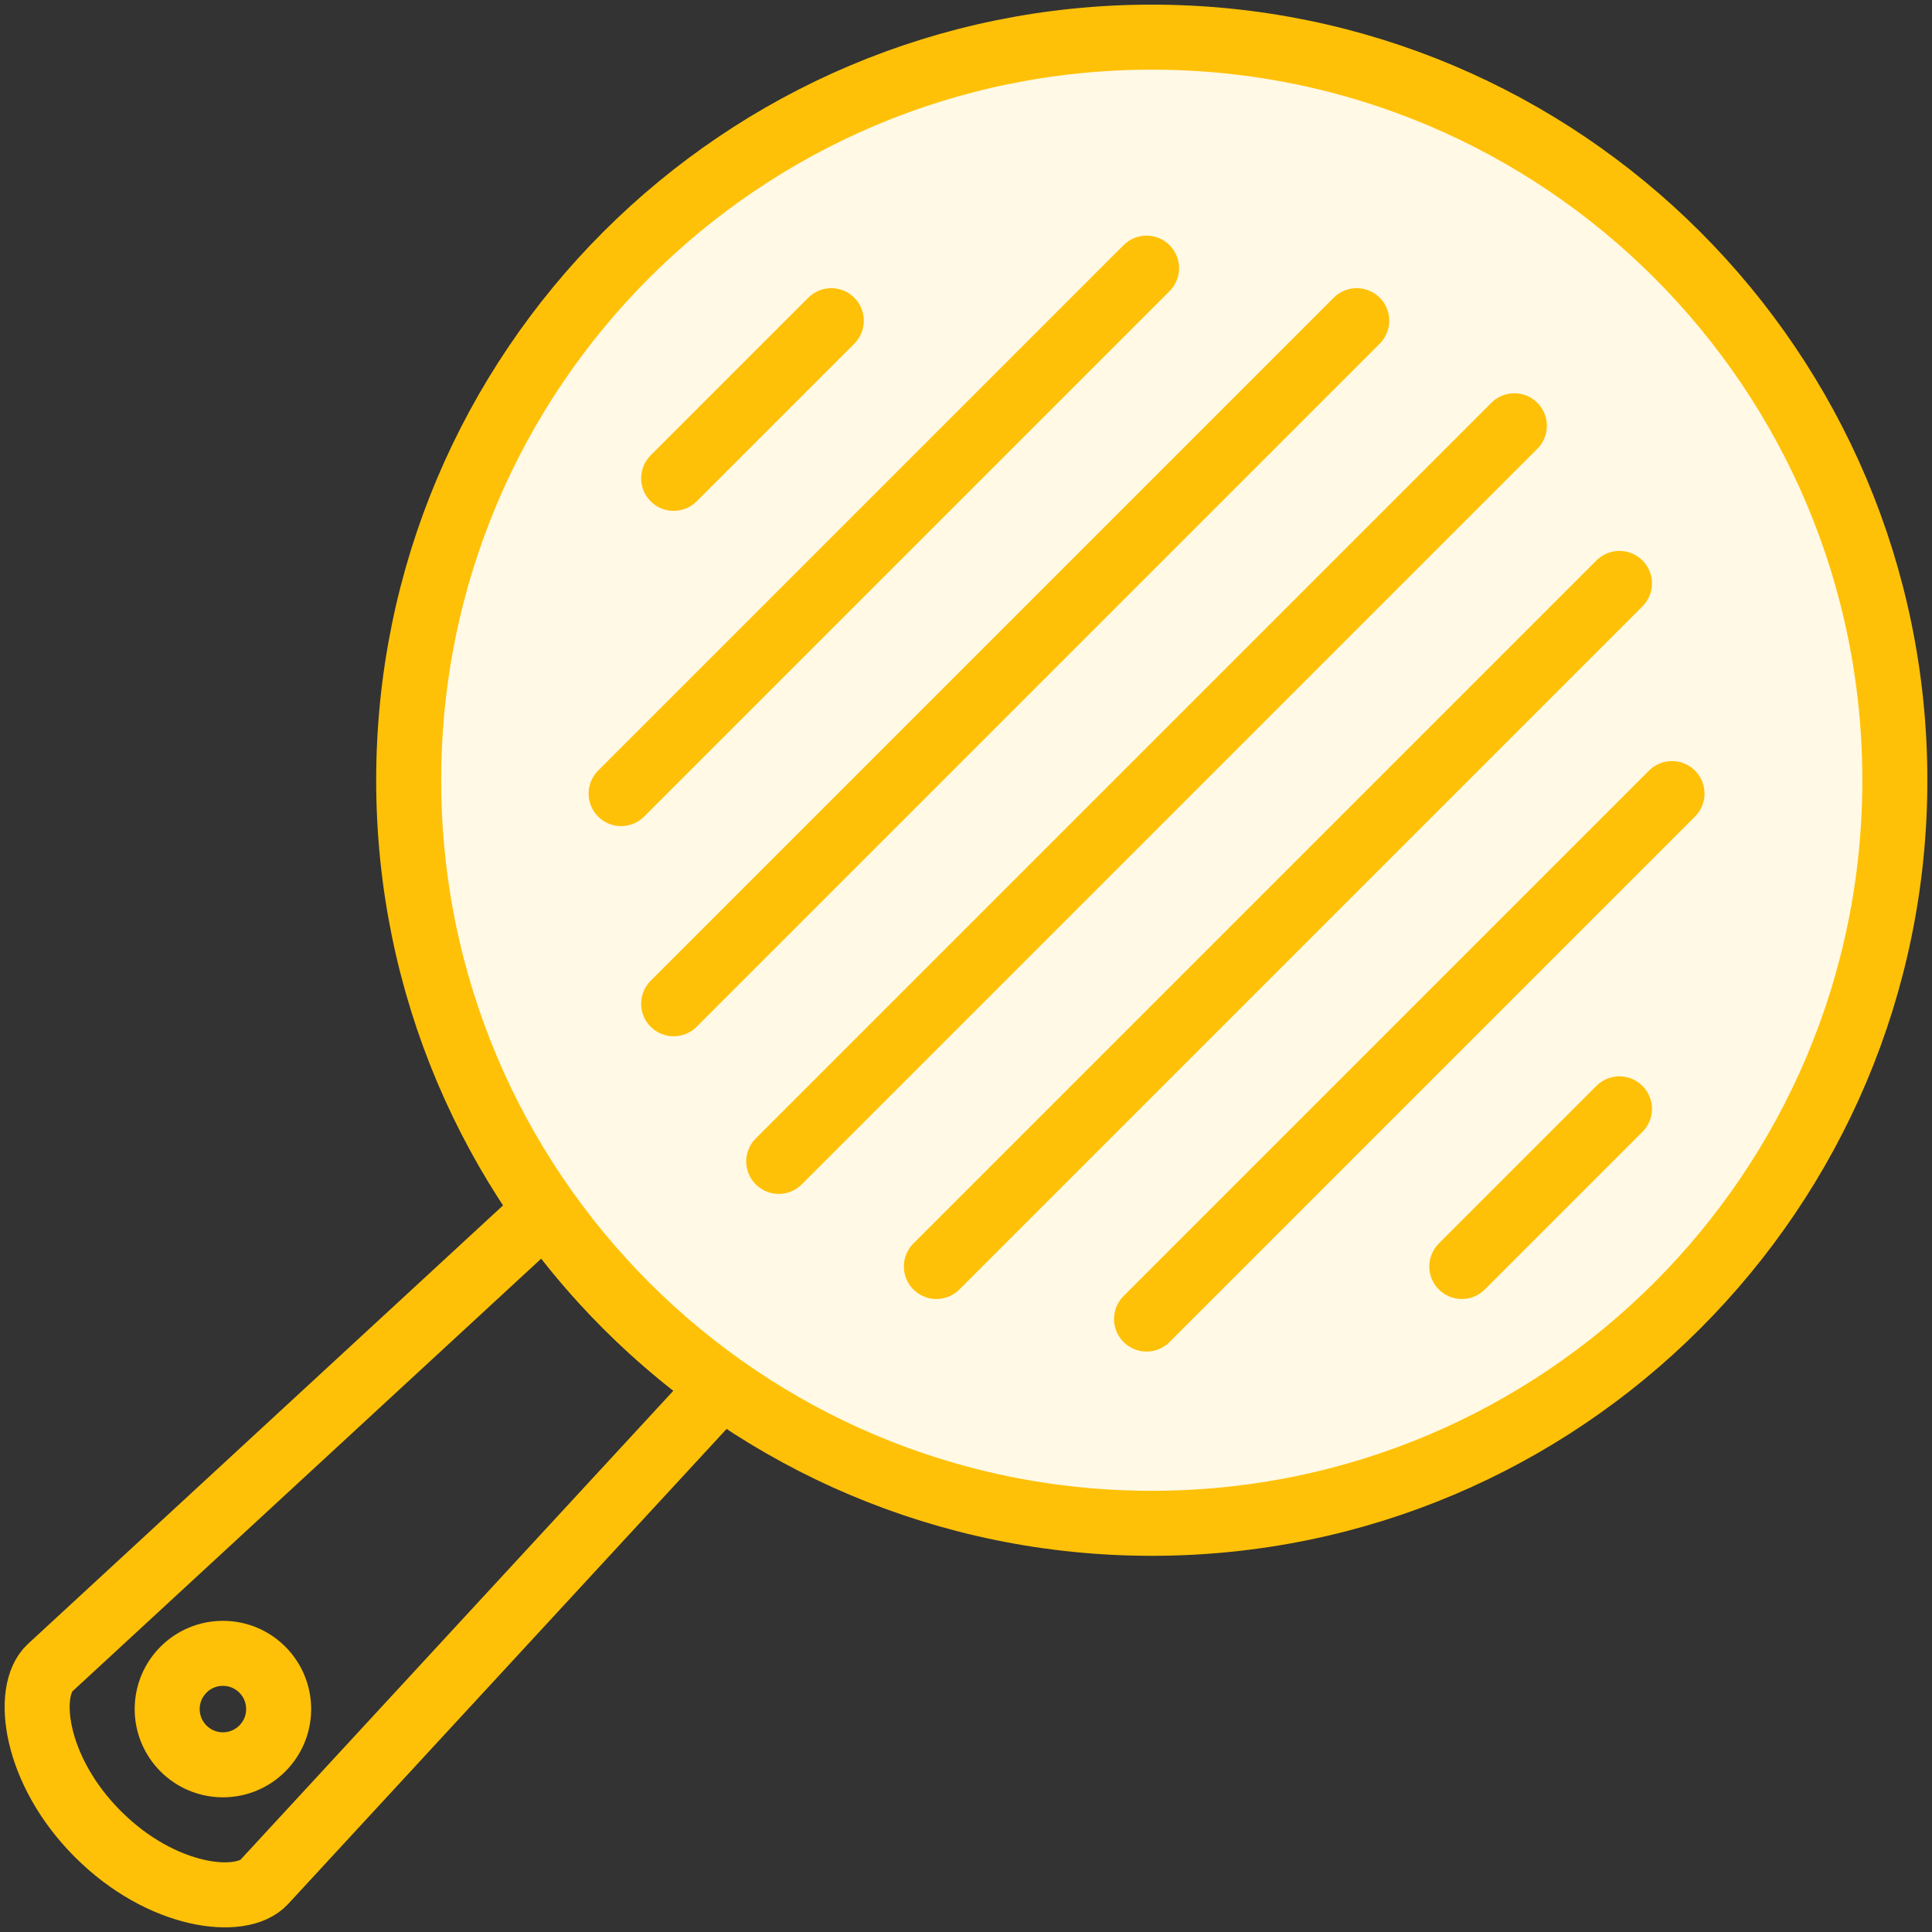 <?xml version="1.0" encoding="UTF-8"?>
<svg width="104px" height="104px" viewBox="0 0 104 104" version="1.1" xmlns="http://www.w3.org/2000/svg" xmlns:xlink="http://www.w3.org/1999/xlink">
    <rect x="0" y="0" width="104" height="104" fill="#333333" stroke="none"/>
    <!-- Generator: Sketch 46.2 (44496) - http://www.bohemiancoding.com/sketch -->
    <title>food-6</title>
    <desc>Created with Sketch.</desc>
    <defs></defs>
    <g id="ALL" stroke="none" stroke-width="1" fill="none" fill-rule="evenodd" stroke-linecap="round" stroke-linejoin="round">
        <g id="Primary" transform="translate(-2432, -13556)" stroke="#FFC107" stroke-width="3.5">
            <g id="Group-15" transform="translate(200, 200)">
                <g id="food-6" transform="translate(2234, 13358)">
                    <path d="M36.85,72.624 L12.225,99.305 C10.986,100.647 6.719,100.179 3.27,96.73 C-0.179,93.281 -0.646,89.013 0.695,87.775 L27.375,63.149 C29.98,66.813 33.186,70.02 36.85,72.624 L36.85,72.624 Z" id="Layer-1"></path>
                    <circle id="Layer-2" cx="10" cy="90" r="3"></circle>
                    <path d="M60,80 C82.091,80 100,62.091 100,40 C100,17.909 82.091,0 60,0 C37.909,0 20,17.909 20,40 C20,62.091 37.909,80 60,80 Z" id="Layer-3" fill="#FFF9E6"></path>
                    <path d="M79.518,20.92 L39.92,60.518" id="Layer-4"></path>
                    <path d="M85.175,29.406 L48.406,66.175" id="Layer-5"></path>
                    <path d="M71.033,15.263 L34.263,52.033" id="Layer-6"></path>
                    <path d="M88.004,40.719 L59.719,69.004" id="Layer-7"></path>
                    <path d="M59.719,12.435 L31.435,40.719" id="Layer-8"></path>
                    <path d="M85.175,57.69 L76.69,66.175" id="Layer-9"></path>
                    <path d="M42.749,15.263 L34.263,23.749" id="Layer-10"></path>
                </g>
            </g>
        </g>
    </g>
</svg>